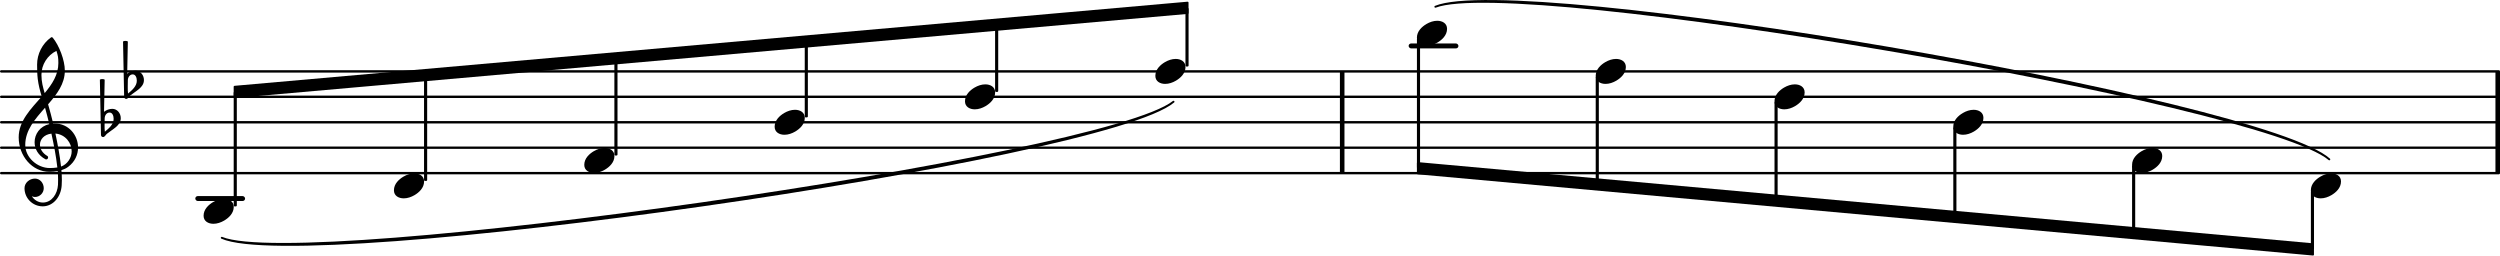 <!-- <?xml version="1.0" encoding="UTF-8" standalone="no"?> -->
<svg
   version="1.2"
   width="190mm"
   height="19.421mm"
   viewBox="0 0 108.121 11.051"
   id="svg178242"
   sodipodi:docname="ricci-pp16-18-1.svg"
   xmlns:inkscape="http://www.inkscape.org/namespaces/inkscape"
   xmlns:sodipodi="http://sodipodi.sourceforge.net/DTD/sodipodi-0.dtd"
   xmlns:xlink="http://www.w3.org/1999/xlink"
   xmlns="http://www.w3.org/2000/svg"
   xmlns:svg="http://www.w3.org/2000/svg">
  <defs
     id="defs178246" />
  <sodipodi:namedview
     id="namedview178244"
     pagecolor="#ffffff"
     bordercolor="#000000"
     borderopacity="0.25"
     inkscape:showpageshadow="2"
     inkscape:pageopacity="0.0"
     inkscape:pagecheckerboard="0"
     inkscape:deskcolor="#d1d1d1"
     inkscape:document-units="mm"
     showgrid="false" />
  <style
     type="text/css"
     id="style176332"><![CDATA[
tspan { white-space: pre; }
]]></style>
  <!-- Page: 1/2 -->
  <g
     transform="translate(3.1967416e-8,7.487)"
     id="g176646">
    <line
       stroke-linejoin="round"
       stroke-linecap="round"
       stroke-width="0.103"
       stroke="currentColor"
       x1="0.052"
       y1="0"
       x2="108.069"
       y2="0"
       id="line176644" />
  </g>
  <g
     transform="translate(3.1967416e-8,6.387)"
     id="g176650">
    <line
       stroke-linejoin="round"
       stroke-linecap="round"
       stroke-width="0.103"
       stroke="currentColor"
       x1="0.052"
       y1="0"
       x2="108.069"
       y2="0"
       id="line176648" />
  </g>
  <g
     transform="translate(3.1967416e-8,5.287)"
     id="g176654">
    <line
       stroke-linejoin="round"
       stroke-linecap="round"
       stroke-width="0.103"
       stroke="currentColor"
       x1="0.052"
       y1="0"
       x2="108.069"
       y2="0"
       id="line176652" />
  </g>
  <g
     transform="translate(3.1967416e-8,4.187)"
     id="g176658">
    <line
       stroke-linejoin="round"
       stroke-linecap="round"
       stroke-width="0.103"
       stroke="currentColor"
       x1="0.052"
       y1="0"
       x2="108.069"
       y2="0"
       id="line176656" />
  </g>
  <g
     transform="translate(3.1967416e-8,3.087)"
     id="g176662">
    <line
       stroke-linejoin="round"
       stroke-linecap="round"
       stroke-width="0.103"
       stroke="currentColor"
       x1="0.052"
       y1="0"
       x2="108.069"
       y2="0"
       id="line176660" />
  </g>
  <g
     transform="translate(3.1967416e-8,1.987)"
     id="g176666">
    <rect
       x="60.921"
       y="-0.107"
       width="2.154"
       height="0.213"
       ry="0.107"
       fill="currentColor"
       id="rect176664" />
  </g>
  <g
     transform="translate(3.1967416e-8,8.587)"
     id="g176670">
    <rect
       x="8.446"
       y="-0.107"
       width="2.154"
       height="0.213"
       ry="0.107"
       fill="currentColor"
       id="rect176668" />
  </g>
  <g
     transform="translate(57.949,5.287)"
     id="g176674">
    <rect
       x="0"
       y="-2.2"
       width="0.197"
       height="4.4"
       ry="0"
       fill="currentColor"
       id="rect176672" />
  </g>
  <g
     transform="translate(107.924,5.287)"
     id="g176678">
    <rect
       x="0"
       y="-2.2"
       width="0.197"
       height="4.4"
       ry="0"
       fill="currentColor"
       id="rect176676" />
  </g>
  <a
     style="color:inherit"
     xlink:href="textedit://C:/Users/Javier/Documents/lilypond%20scores/ricci-pp16-18.ly:22:14:15"
     id="a176684"
     transform="translate(-5.691,-30.348)">
    <g
       transform="translate(90.167,35.636)"
       id="g176682">
      <path
         transform="scale(0.004,-0.004)"
         d="m 220,135 c 54,0 106,-27 106,-87 0,-71 -56,-120 -103,-148 -36,-21 -76,-35 -117,-35 -54,0 -106,27 -106,87 0,71 56,120 103,148 36,21 76,35 117,35 z"
         fill="currentColor"
         id="path176680" />
    </g>
  </a>
  <g
     transform="translate(84.544,5.287)"
     id="g176688">
    <rect
       x="-0.067"
       y="0.211"
       width="0.135"
       height="3.883"
       ry="0.04"
       fill="currentColor"
       id="rect176686" />
  </g>
  <a
     style="color:inherit"
     xlink:href="textedit://C:/Users/Javier/Documents/lilypond%20scores/ricci-pp16-18.ly:22:18:19"
     id="a176694"
     transform="translate(-5.691,-30.348)">
    <g
       transform="translate(97.9,37.286)"
       id="g176692">
      <path
         transform="scale(0.004,-0.004)"
         d="m 220,135 c 54,0 106,-27 106,-87 0,-71 -56,-120 -103,-148 -36,-21 -76,-35 -117,-35 -54,0 -106,27 -106,87 0,71 56,120 103,148 36,21 76,35 117,35 z"
         fill="currentColor"
         id="path176690" />
    </g>
  </a>
  <g
     transform="translate(92.276,5.287)"
     id="g176698">
    <rect
       x="-0.067"
       y="1.861"
       width="0.135"
       height="2.933"
       ry="0.04"
       fill="currentColor"
       id="rect176696" />
  </g>
  <g
     transform="translate(76.812,5.287)"
     id="g176702">
    <rect
       x="-0.067"
       y="-0.889"
       width="0.135"
       height="4.283"
       ry="0.04"
       fill="currentColor"
       id="rect176700" />
  </g>
  <a
     style="color:inherit"
     xlink:href="textedit://C:/Users/Javier/Documents/lilypond%20scores/ricci-pp16-18.ly:22:12:13"
     id="a176708"
     transform="translate(-5.691,-30.348)">
    <g
       transform="translate(82.435,34.536)"
       id="g176706">
      <path
         transform="scale(0.004,-0.004)"
         d="m 220,135 c 54,0 106,-27 106,-87 0,-71 -56,-120 -103,-148 -36,-21 -76,-35 -117,-35 -54,0 -106,27 -106,87 0,71 56,120 103,148 36,21 76,35 117,35 z"
         fill="currentColor"
         id="path176704" />
    </g>
  </a>
  <g
     transform="translate(69.079,5.287)"
     id="g176712">
    <rect
       x="-0.067"
       y="-1.989"
       width="0.135"
       height="4.683"
       ry="0.04"
       fill="currentColor"
       id="rect176710" />
  </g>
  <a
     style="color:inherit"
     xlink:href="textedit://C:/Users/Javier/Documents/lilypond%20scores/ricci-pp16-18.ly:22:10:11"
     id="a176718"
     transform="translate(-5.691,-30.348)">
    <g
       transform="translate(74.703,33.436)"
       id="g176716">
      <path
         transform="scale(0.004,-0.004)"
         d="m 220,135 c 54,0 106,-27 106,-87 0,-71 -56,-120 -103,-148 -36,-21 -76,-35 -117,-35 -54,0 -106,27 -106,87 0,71 56,120 103,148 36,21 76,35 117,35 z"
         fill="currentColor"
         id="path176714" />
    </g>
  </a>
  <a
     style="color:inherit"
     xlink:href="textedit://C:/Users/Javier/Documents/lilypond%20scores/ricci-pp16-18.ly:21:8:9"
     id="a176724"
     transform="translate(-5.691,-30.348)">
    <g
       transform="translate(14.496,35.636)"
       id="g176722">
      <path
         stroke-width="0.083"
         stroke-linejoin="round"
         stroke-linecap="round"
         stroke="currentColor"
         fill="currentColor"
         d="M 0.786,4.996 C 4.359,6.581 38.961,1.633 41.948,-0.889 v 0 C 38.944,1.511 4.341,6.458 0.786,4.996 Z"
         id="path176720" />
    </g>
  </a>
  <g
     transform="translate(10.106,3.975)"
     id="g176728">
    <polygon
       stroke-linejoin="round"
       stroke-linecap="round"
       stroke-width="0.08"
       fill="currentColor"
       stroke="currentColor"
       points="41.256,-3.862 41.256,-3.414 0.04,0.224 0.04,-0.224 "
       id="polygon176726" />
  </g>
  <a
     style="color:inherit"
     xlink:href="textedit://C:/Users/Javier/Documents/lilypond%20scores/ricci-pp16-18.ly:22:8:9"
     id="a176734"
     transform="translate(-5.691,-30.348)">
    <g
       transform="translate(66.97,35.636)"
       id="g176732">
      <path
         stroke-width="0.083"
         stroke-linejoin="round"
         stroke-linecap="round"
         stroke="currentColor"
         fill="currentColor"
         d="m 0.798,-4.996 c 3.565,-1.484 35.791,4.017 38.662,6.6 v 0 C 36.569,-0.857 4.343,-6.358 0.798,-4.996 Z"
         id="path176730" />
    </g>
  </a>
  <g
     transform="translate(61.279,7.275)"
     id="g176738">
    <polygon
       stroke-linejoin="round"
       stroke-linecap="round"
       stroke-width="0.08"
       fill="currentColor"
       stroke="currentColor"
       points="38.756,3.288 38.756,3.736 0.04,0.224 0.04,-0.224 "
       id="polygon176736" />
  </g>
  <a
     style="color:inherit"
     xlink:href="textedit://C:/Users/Javier/Documents/lilypond%20scores/ricci-pp16-18.ly:21:5:6"
     id="a176744"
     transform="translate(-5.691,-30.348)">
    <g
       transform="translate(14.496,39.486)"
       id="g176742">
      <path
         transform="scale(0.004,-0.004)"
         d="m 220,135 c 54,0 106,-27 106,-87 0,-71 -56,-120 -103,-148 -36,-21 -76,-35 -117,-35 -54,0 -106,27 -106,87 0,71 56,120 103,148 36,21 76,35 117,35 z"
         fill="currentColor"
         id="path176740" />
    </g>
  </a>
  <g
     transform="translate(10.174,5.287)"
     id="g176748">
    <rect
       x="-0.067"
       y="-1.318"
       width="0.135"
       height="4.957"
       ry="0.04"
       fill="currentColor"
       id="rect176746" />
  </g>
  <a
     style="color:inherit"
     xlink:href="textedit://C:/Users/Javier/Documents/lilypond%20scores/ricci-pp16-18.ly:21:10:11"
     id="a176754"
     transform="translate(-5.691,-30.348)">
    <g
       transform="translate(22.728,38.386)"
       id="g176752">
      <path
         transform="scale(0.004,-0.004)"
         d="m 220,135 c 54,0 106,-27 106,-87 0,-71 -56,-120 -103,-148 -36,-21 -76,-35 -117,-35 -54,0 -106,27 -106,87 0,71 56,120 103,148 36,21 76,35 117,35 z"
         fill="currentColor"
         id="path176750" />
    </g>
  </a>
  <g
     transform="translate(18.406,5.287)"
     id="g176758">
    <rect
       x="-0.067"
       y="-2.043"
       width="0.135"
       height="4.582"
       ry="0.04"
       fill="currentColor"
       id="rect176756" />
  </g>
  <a
     style="color:inherit"
     xlink:href="textedit://C:/Users/Javier/Documents/lilypond%20scores/ricci-pp16-18.ly:22:20:21"
     id="a176764"
     transform="translate(-5.691,-30.348)">
    <g
       transform="translate(105.632,38.386)"
       id="g176762">
      <path
         transform="scale(0.004,-0.004)"
         d="m 220,135 c 54,0 106,-27 106,-87 0,-71 -56,-120 -103,-148 -36,-21 -76,-35 -117,-35 -54,0 -106,27 -106,87 0,71 56,120 103,148 36,21 76,35 117,35 z"
         fill="currentColor"
         id="path176760" />
    </g>
  </a>
  <g
     transform="translate(100.009,5.287)"
     id="g176768">
    <rect
       x="-0.067"
       y="2.961"
       width="0.135"
       height="2.533"
       ry="0.04"
       fill="currentColor"
       id="rect176766" />
  </g>
  <g
     transform="translate(34.871,5.287)"
     id="g176772">
    <rect
       x="-0.067"
       y="-3.494"
       width="0.135"
       height="3.283"
       ry="0.04"
       fill="currentColor"
       id="rect176770" />
  </g>
  <a
     style="color:inherit"
     xlink:href="textedit://C:/Users/Javier/Documents/lilypond%20scores/ricci-pp16-18.ly:21:14:15"
     id="a176778"
     transform="translate(-5.691,-30.348)">
    <g
       transform="translate(39.193,35.636)"
       id="g176776">
      <path
         transform="scale(0.004,-0.004)"
         d="m 220,135 c 54,0 106,-27 106,-87 0,-71 -56,-120 -103,-148 -36,-21 -76,-35 -117,-35 -54,0 -106,27 -106,87 0,71 56,120 103,148 36,21 76,35 117,35 z"
         fill="currentColor"
         id="path176774" />
    </g>
  </a>
  <g
     transform="translate(26.638,5.287)"
     id="g176782">
    <rect
       x="-0.067"
       y="-2.769"
       width="0.135"
       height="4.207"
       ry="0.04"
       fill="currentColor"
       id="rect176780" />
  </g>
  <a
     style="color:inherit"
     xlink:href="textedit://C:/Users/Javier/Documents/lilypond%20scores/ricci-pp16-18.ly:21:12:13"
     id="a176788"
     transform="translate(-5.691,-30.348)">
    <g
       transform="translate(30.96,37.286)"
       id="g176786">
      <path
         transform="scale(0.004,-0.004)"
         d="m 220,135 c 54,0 106,-27 106,-87 0,-71 -56,-120 -103,-148 -36,-21 -76,-35 -117,-35 -54,0 -106,27 -106,87 0,71 56,120 103,148 36,21 76,35 117,35 z"
         fill="currentColor"
         id="path176784" />
    </g>
  </a>
  <g
     transform="translate(4.423,5.287)"
     id="g176792">
    <path
       transform="scale(0.004,-0.004)"
       d="m 26,43 -1,-68 v -11 c 0,-22 0,-44 3,-66 46,38 95,80 95,139 0,34 -14,68 -44,68 C 48,105 27,76 26,43 Z m -40,-180 -12,598 c 8,5 17,6 26,6 9,0 18,-1 26,-6 L 19,113 c 25,20 57,32 90,32 52,0 91,-47 91,-101 0,-81 -88,-118 -150,-169 -15,-12 -22,-35 -42,-35 -12,0 -22,10 -22,23 z"
       fill="currentColor"
       id="path176790" />
  </g>
  <g
     transform="translate(5.425,3.637)"
     id="g176796">
    <path
       transform="scale(0.004,-0.004)"
       d="m 26,43 -1,-68 v -11 c 0,-22 0,-44 3,-66 46,38 95,80 95,139 0,34 -14,68 -44,68 C 48,105 27,76 26,43 Z m -40,-180 -12,598 c 8,5 17,6 26,6 9,0 18,-1 26,-6 L 19,113 c 25,20 57,32 90,32 52,0 91,-47 91,-101 0,-81 -88,-118 -150,-169 -15,-12 -22,-35 -42,-35 -12,0 -22,10 -22,23 z"
       fill="currentColor"
       id="path176794" />
  </g>
  <g
     transform="translate(0.8,6.387)"
     id="g176800">
    <path
       transform="scale(0.004,-0.004)"
       d="m 267,-593 -1,-41 h -5 c -108,0 -196,88 -196,196 0,58 54,104 113,104 54,0 95,-48 95,-104 0,-52 -43,-95 -95,-95 -11,0 -23,3 -34,8 26,-40 69,-68 119,-68 z m 108,854 c 5,0 9,1 14,1 155,0 255,-128 255,-260 0,-76 -33,-154 -107,-209 -22,-17 -47,-28 -73,-36 3,-35 5,-71 5,-107 0,-19 -1,-38 -2,-57 -7,-119 -87,-224 -201,-227 l 1,41 c 93,2 154,93 160,192 1,18 1,36 1,54 0,31 -1,63 -4,94 -29,-5 -58,-8 -89,-8 -188,0 -333,172 -333,373 0,177 132,307 249,441 -19,63 -35,125 -43,190 -6,51 -7,103 -7,155 0,116 56,226 150,294 5,4 13,3 18,-1 70,-84 132,-245 132,-358 0,-143 -86,-255 -181,-364 20,-69 38,-138 55,-208 z m 85,-465 c 69,24 115,96 115,165 0,91 -68,182 -176,192 25,-117 47,-233 61,-357 z M 73,30 c 0,-136 130,-250 265,-250 28,0 55,2 82,6 C 406,-87 382,32 356,152 277,143 232,90 232,32 c 0,-44 26,-91 82,-123 5,-4 6,-10 6,-15 0,-11 -9,-21 -21,-21 -3,0 -5,1 -8,2 -80,43 -117,114 -117,184 0,88 58,173 159,196 -14,59 -30,119 -46,177 C 180,311 73,190 73,30 Z m 358,885 c 0,57 -4,80 -21,132 -99,-49 -162,-150 -162,-260 0,-75 17,-135 35,-197 81,97 148,199 148,325 z"
       fill="currentColor"
       id="path176798" />
  </g>
  <g
     transform="translate(61.347,5.287)"
     id="g176804">
    <rect
       x="-0.067"
       y="-3.639"
       width="0.135"
       height="5.633"
       ry="0.04"
       fill="currentColor"
       id="rect176802" />
  </g>
  <a
     style="color:inherit"
     xlink:href="textedit://C:/Users/Javier/Documents/lilypond%20scores/ricci-pp16-18.ly:22:5:6"
     id="a176810"
     transform="translate(-5.691,-30.348)">
    <g
       transform="translate(66.97,31.786)"
       id="g176808">
      <path
         transform="scale(0.004,-0.004)"
         d="m 220,135 c 54,0 106,-27 106,-87 0,-71 -56,-120 -103,-148 -36,-21 -76,-35 -117,-35 -54,0 -106,27 -106,87 0,71 56,120 103,148 36,21 76,35 117,35 z"
         fill="currentColor"
         id="path176806" />
    </g>
  </a>
  <a
     style="color:inherit"
     xlink:href="textedit://C:/Users/Javier/Documents/lilypond%20scores/ricci-pp16-18.ly:21:18:19"
     id="a176816"
     transform="translate(-5.691,-30.348)">
    <g
       transform="translate(47.425,34.536)"
       id="g176814">
      <path
         transform="scale(0.004,-0.004)"
         d="m 220,135 c 54,0 106,-27 106,-87 0,-71 -56,-120 -103,-148 -36,-21 -76,-35 -117,-35 -54,0 -106,27 -106,87 0,71 56,120 103,148 36,21 76,35 117,35 z"
         fill="currentColor"
         id="path176812" />
    </g>
  </a>
  <a
     style="color:inherit"
     xlink:href="textedit://C:/Users/Javier/Documents/lilypond%20scores/ricci-pp16-18.ly:21:20:21"
     id="a176822"
     transform="translate(-5.691,-30.348)">
    <g
       transform="translate(55.658,33.436)"
       id="g176820">
      <path
         transform="scale(0.004,-0.004)"
         d="m 220,135 c 54,0 106,-27 106,-87 0,-71 -56,-120 -103,-148 -36,-21 -76,-35 -117,-35 -54,0 -106,27 -106,87 0,71 56,120 103,148 36,21 76,35 117,35 z"
         fill="currentColor"
         id="path176818" />
    </g>
  </a>
  <g
     transform="translate(43.103,5.287)"
     id="g176826">
    <rect
       x="-0.067"
       y="-4.219"
       width="0.135"
       height="2.908"
       ry="0.04"
       fill="currentColor"
       id="rect176824" />
  </g>
  <g
     transform="translate(51.336,5.287)"
     id="g176830">
    <rect
       x="-0.067"
       y="-4.944"
       width="0.135"
       height="2.533"
       ry="0.04"
       fill="currentColor"
       id="rect176828" />
  </g>
</svg>
